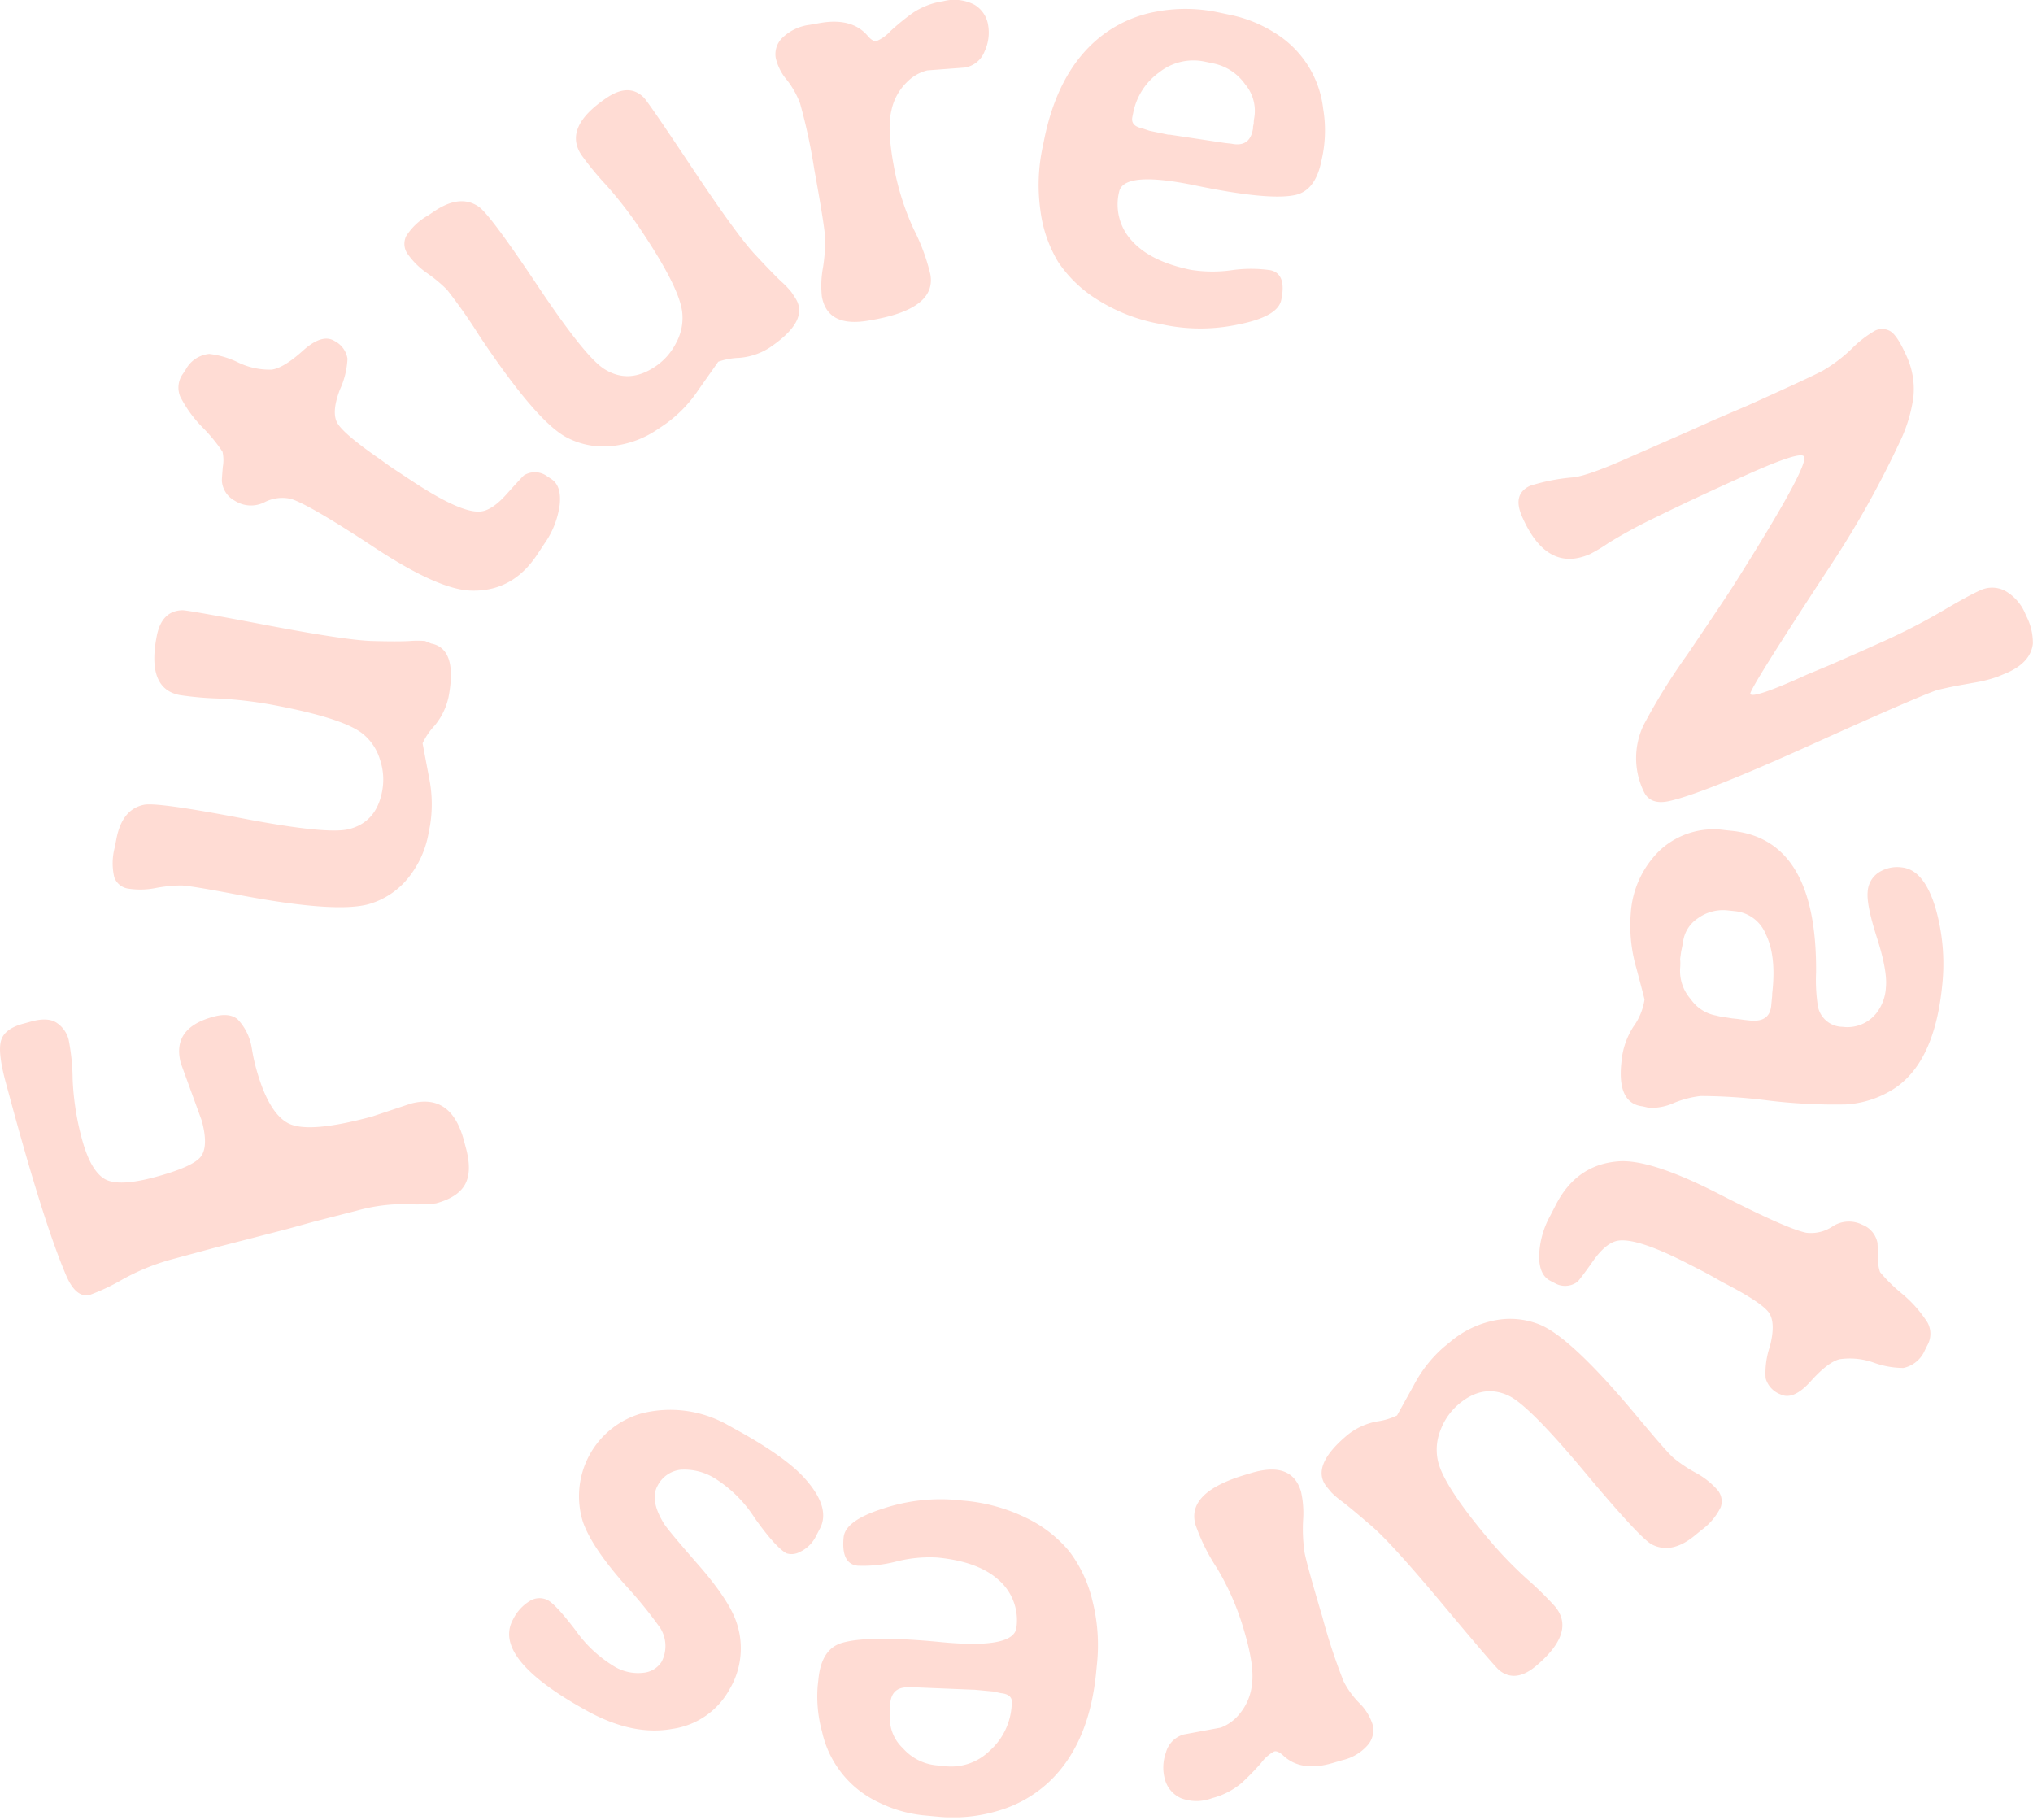 <svg xmlns="http://www.w3.org/2000/svg" width="200" height="179" fill="none"><g clip-path="url(#a)"><path fill-rule="evenodd" clip-rule="evenodd" d="m80.682 2.26-1.032.183a4.666 4.666 0 0 0-2.665 1.26 2.234 2.234 0 0 0-.67 1.994c.19.815.577 1.572 1.126 2.203.533.688.96 1.452 1.266 2.266a55.76 55.76 0 0 1 1.4 6.495c.65 3.583 1 5.77 1.05 6.559a15.337 15.337 0 0 1-.196 3.114 9.84 9.84 0 0 0-.108 2.836c.376 2.064 1.93 2.849 4.666 2.355l.557-.101c4.03-.751 5.847-2.228 5.45-4.431a19.572 19.572 0 0 0-1.633-4.432 25.954 25.954 0 0 1-1.994-6.393c-.426-2.351-.494-4.121-.203-5.311a5.418 5.418 0 0 1 1.526-2.78 4.216 4.216 0 0 1 2-1.152l3.698-.278a2.533 2.533 0 0 0 1.937-1.583 4.367 4.367 0 0 0 .348-2.627A2.83 2.83 0 0 0 95.856.462 4.298 4.298 0 0 0 92.793.12a7.324 7.324 0 0 0-3.077 1.203c-.74.54-1.448 1.12-2.12 1.74-.379.42-.843.753-1.362.976-.249.05-.54-.12-.873-.513-1.026-1.21-2.59-1.627-4.679-1.266Zm-2.456 27.037c.983 1.481.14 3.119-2.532 4.912a6.414 6.414 0 0 1-2.982.994 6.88 6.88 0 0 0-2.051.38l-1.963 2.785a12.843 12.843 0 0 1-3.33 3.412l-.67.45a9.674 9.674 0 0 1-4.489 1.646 7.761 7.761 0 0 1-4.431-.83c-1.975-1.013-4.853-4.357-8.635-10.033a52.893 52.893 0 0 0-3.165-4.507 14.024 14.024 0 0 0-1.944-1.621 7.702 7.702 0 0 1-1.899-1.855 1.728 1.728 0 0 1-.183-1.791 6.007 6.007 0 0 1 2.14-2.032l.67-.45c1.665-1.108 3.102-1.266 4.324-.43.735.493 2.678 3.102 5.83 7.824 3.153 4.723 5.35 7.45 6.59 8.185 1.583.97 3.23.882 4.938-.266a6.128 6.128 0 0 0 2.083-2.36c.495-.912.7-1.952.589-2.983-.173-1.595-1.484-4.228-3.931-7.9a40.142 40.142 0 0 0-3.533-4.602 30.217 30.217 0 0 1-2.45-2.975c-1.224-1.832-.38-3.718 2.532-5.66 1.431-.95 2.634-.955 3.596 0 .279.27 1.874 2.592 4.786 6.964 2.912 4.372 4.957 7.189 6.134 8.45 1.178 1.267 2.045 2.162 2.602 2.685a8.49 8.49 0 0 1 1.013 1.057l.361.55ZM28.664 49.086c1.254.417 3.95 1.992 8.09 4.722 4.14 2.735 7.279 4.163 9.414 4.286 2.815.143 5.052-1.051 6.71-3.583l.678-1.026a8.597 8.597 0 0 0 1.507-3.836c.126-1.266-.152-2.083-.836-2.532l-.405-.266a2.032 2.032 0 0 0-2.267-.095c-.088.063-.651.665-1.683 1.817-1.034 1.169-1.954 1.753-2.76 1.753-1.288.038-3.476-.962-6.565-3l-1.475-.975a24.045 24.045 0 0 1-1.216-.836l-.506-.367c-2.507-1.735-3.919-2.958-4.235-3.672-.317-.713-.207-1.768.329-3.165.44-.951.69-1.979.74-3.026a2.361 2.361 0 0 0-1.265-1.734c-.81-.51-1.849-.196-3.115.943-1.266 1.14-2.292 1.762-3.077 1.867a7.09 7.09 0 0 1-3.304-.708 8.62 8.62 0 0 0-2.843-.836 2.938 2.938 0 0 0-2.298 1.52l-.278.423a2.317 2.317 0 0 0-.279 2.241c.585 1.15 1.35 2.2 2.267 3.108.704.716 1.34 1.496 1.899 2.33.107.487.118.99.031 1.481-.063.739-.095 1.195-.095 1.368a2.407 2.407 0 0 0 1.266 1.969 2.95 2.95 0 0 0 2.913.158 3.799 3.799 0 0 1 2.658-.33Zm13.75 14.218c1.747.337 2.317 2.095 1.71 5.273a6.532 6.532 0 0 1-1.38 2.817 6.684 6.684 0 0 0-1.172 1.728l.633 3.355c.322 1.555.356 3.155.102 4.722l-.152.792a9.717 9.717 0 0 1-1.982 4.355 7.717 7.717 0 0 1-3.678 2.532c-2.11.697-6.512.403-13.205-.88-3.026-.576-4.837-.873-5.444-.892-.85.008-1.698.093-2.533.253a7.674 7.674 0 0 1-2.665.063 1.716 1.716 0 0 1-1.405-1.12 6.013 6.013 0 0 1 .05-2.957l.152-.79c.374-1.963 1.266-3.09 2.723-3.388.873-.177 4.095.268 9.666 1.336 5.571 1.068 9.065 1.422 10.484 1.064 1.797-.452 2.888-1.688 3.272-3.71a6.121 6.121 0 0 0-.221-3.165 5.14 5.14 0 0 0-1.716-2.532c-1.266-.992-4.062-1.904-8.388-2.735a40.833 40.833 0 0 0-5.76-.709 31.744 31.744 0 0 1-3.837-.342c-2.165-.422-2.916-2.346-2.253-5.773.322-1.684 1.158-2.532 2.532-2.57.384 0 3.159.491 8.324 1.475 5.166.983 8.61 1.5 10.332 1.55 1.722.047 2.965.047 3.728 0a9.588 9.588 0 0 1 1.482 0l.601.248Zm3.216 48.864.21.784c.41 1.526.379 2.71-.09 3.564-.468.855-1.437 1.475-2.855 1.862-.952.108-1.911.134-2.867.076-1.653-.024-3.301.189-4.894.633l-4.267 1.095-2.633.728-7.084 1.829-4.431 1.197a21.941 21.941 0 0 0-4.622 1.899 20.27 20.27 0 0 1-3.234 1.538c-.906.247-1.684-.373-2.33-1.848-1.435-3.322-3.265-9.08-5.489-17.276l-.487-1.798c-.536-1.988-.684-3.361-.443-4.121.234-.753.956-1.298 2.152-1.62l.81-.222c1.12-.304 1.963-.253 2.533.152a2.83 2.83 0 0 1 1.14 1.621c.253 1.295.387 2.611.398 3.931.085 1.993.395 3.97.924 5.893.54 1.988 1.256 3.271 2.146 3.849.89.578 2.579.53 5.065-.146 2.475-.671 3.975-1.342 4.482-2.019.506-.677.538-1.855.082-3.532l-2.051-5.628c-.625-2.317.443-3.847 3.203-4.589 1.038-.285 1.836-.203 2.38.253a5.273 5.273 0 0 1 1.361 2.671l.12.684c.083.456.19.911.31 1.374.811 2.992 1.879 4.828 3.204 5.507 1.325.679 4.069.456 8.23-.671l3.798-1.266c2.646-.709 4.39.489 5.23 3.596Zm71.965-93.924c-4.709-.975-7.21-.764-7.501.633a5.242 5.242 0 0 0 1.266 4.818c1.211 1.354 3.138 2.304 5.78 2.848 1.334.215 2.694.228 4.032.038a13.343 13.343 0 0 1 3.798 0c1.077.228 1.438 1.197 1.077 2.918-.222 1.102-1.621 1.9-4.185 2.412a17.79 17.79 0 0 1-7.166.076l-.677-.139a17.235 17.235 0 0 1-6.128-2.412 12.624 12.624 0 0 1-3.799-3.678 12.968 12.968 0 0 1-1.734-5.013 17.97 17.97 0 0 1 .24-6.407l.146-.709c.954-4.617 2.872-8.016 5.754-10.198a12.357 12.357 0 0 1 5.28-2.292 15.556 15.556 0 0 1 6.046.07l1.38.291c1.482.325 2.896.905 4.178 1.716a10.086 10.086 0 0 1 4.786 7.482c.254 1.508.237 3.05-.051 4.552l-.133.633c-.411 1.981-1.31 3.09-2.709 3.33-1.747.329-4.974.006-9.68-.969Zm5.635-5.419.038-.177v-.184l.069-.322a2.757 2.757 0 0 1 .045-.513 4.064 4.064 0 0 0-.899-3.349 5.066 5.066 0 0 0-3.045-2.026l-.88-.183a5.407 5.407 0 0 0-4.533 1.057 6.409 6.409 0 0 0-2.532 3.912l-.095.469c-.12.588.202.955.962 1.114l.715.24 1.849.386h.158l5.432.817.633.07c1.16.24 1.855-.197 2.083-1.31Zm26.537 38.065a.354.354 0 0 0 .038.082c1.608 3.579 3.811 4.758 6.609 3.539.631-.325 1.24-.69 1.823-1.096a50.644 50.644 0 0 1 4.799-2.595c2.308-1.144 5.248-2.517 8.818-4.121 3.571-1.604 5.447-2.194 5.628-1.773.308.642-2.013 4.875-6.963 12.7-.627.987-2.134 3.228-4.501 6.735a60.676 60.676 0 0 0-4.324 6.963 7.54 7.54 0 0 0 0 6.508c.401.894 1.196 1.228 2.386 1 1.995-.393 6.755-2.241 14.288-5.653 7.534-3.412 11.642-5.153 12.275-5.311a40.855 40.855 0 0 1 2.532-.526l1.096-.196a13.389 13.389 0 0 0 2.215-.563l.969-.4c1.564-.696 2.399-1.658 2.532-2.873a5.767 5.767 0 0 0-.684-2.78 4.638 4.638 0 0 0-2.032-2.398 2.75 2.75 0 0 0-2.456-.064c-.823.374-2.057 1.045-3.71 2.026a62.251 62.251 0 0 1-6.197 3.165 395.395 395.395 0 0 1-4.881 2.159l-2.273.95c-3.551 1.62-5.412 2.24-5.564 1.898-.106-.24 2.521-4.443 7.881-12.61a94.492 94.492 0 0 0 6.749-12.027 14.812 14.812 0 0 0 1.411-4.545 7.761 7.761 0 0 0-.696-4.109c-.616-1.376-1.158-2.184-1.627-2.424a1.601 1.601 0 0 0-1.431-.032c-.854.494-1.637 1.1-2.329 1.804a15.034 15.034 0 0 1-2.792 2.12c-.793.431-3.26 1.577-7.4 3.438l-3.514 1.507-2.323 1.044-5.767 2.532c-2.684 1.203-4.535 1.868-5.552 1.995a19.121 19.121 0 0 0-4.286.835c-1.184.564-1.437 1.564-.747 3.096Zm11.838 57.948c-1.688-.19-2.386-1.636-2.095-4.337a7.543 7.543 0 0 1 1.177-3.5 6.07 6.07 0 0 0 1.095-2.665c0-.06-.263-1.079-.791-3.058a15.052 15.052 0 0 1-.563-5.393 9.45 9.45 0 0 1 2.962-6.33 7.774 7.774 0 0 1 6.249-1.9l.715.076c5.609.562 8.377 5.204 8.306 13.927-.05 1.113.009 2.228.177 3.33a2.491 2.491 0 0 0 2.431 2.025 3.632 3.632 0 0 0 3.311-1.329c.569-.726.901-1.61.949-2.532.114-1.095-.183-2.728-.88-4.9-.696-2.171-1-3.678-.911-4.532a2.42 2.42 0 0 1 1.095-1.9 3.367 3.367 0 0 1 2.247-.493c1.45.145 2.532 1.43 3.292 3.868.745 2.528.98 5.179.69 7.799-.532 5.292-2.264 8.755-5.197 10.388a9.793 9.793 0 0 1-4.273 1.266 54.205 54.205 0 0 1-7.705-.393 53.07 53.07 0 0 0-6.571-.436 9.699 9.699 0 0 0-2.64.683 5.45 5.45 0 0 1-2.449.481l-.621-.145Zm3.691-13.7a4.202 4.202 0 0 0 1.044 3.165 3.867 3.867 0 0 0 2.533 1.609c.163.05.33.086.5.108l1.038.164.538.057.684.095.531.057c1.267.127 1.959-.346 2.077-1.418l.101-1.044v-.184l.038-.36c.228-2.288.004-4.118-.671-5.49a3.647 3.647 0 0 0-3.013-2.26l-.716-.075a4.222 4.222 0 0 0-2.956.779 3.286 3.286 0 0 0-1.462 2.424l-.178.86-.094.697c.022.272.024.545.006.817Zm12.395 26.133c-1.296-.266-4.146-1.532-8.553-3.799-4.41-2.266-7.674-3.344-9.793-3.234-2.811.173-4.906 1.601-6.286 4.285l-.563 1.095a8.7 8.7 0 0 0-1.083 3.976c.006 1.234.374 2.032 1.108 2.405l.424.222a2.04 2.04 0 0 0 2.266-.146c.083-.088.602-.728 1.482-1.987.88-1.26 1.734-1.938 2.532-2.045 1.283-.169 3.566.591 6.85 2.279l1.576.804c.155.086.306.168.453.248v.001c.294.16.568.31.813.453l.544.311c2.718 1.392 4.267 2.437 4.647 3.133.38.696.38 1.766 0 3.21a8.088 8.088 0 0 0-.412 3.095 2.373 2.373 0 0 0 1.444 1.583c.854.424 1.842 0 2.981-1.266 1.14-1.266 2.09-2.001 2.862-2.184a7.022 7.022 0 0 1 3.361.342 8.603 8.603 0 0 0 2.906.519 2.966 2.966 0 0 0 2.114-1.748l.228-.455a2.31 2.31 0 0 0 .038-2.254 12.23 12.23 0 0 0-2.532-2.861 15.886 15.886 0 0 1-2.146-2.115 3.897 3.897 0 0 1-.196-1.462c-.004-.492-.025-.86-.039-1.103a6.112 6.112 0 0 1-.012-.277 2.396 2.396 0 0 0-1.494-1.81 2.925 2.925 0 0 0-1.476-.311 2.927 2.927 0 0 0-1.436.463 3.802 3.802 0 0 1-2.608.633Zm-47.137 25.036c-1.139-1.367-.464-3.087 2.026-5.159a6.523 6.523 0 0 1 2.855-1.311 6.604 6.604 0 0 0 2-.595l1.653-2.975a12.934 12.934 0 0 1 2.912-3.716l.633-.519a9.698 9.698 0 0 1 4.285-2.114 7.766 7.766 0 0 1 4.47.354c2.072.798 5.29 3.815 9.654 9.053 1.969 2.361 3.165 3.741 3.646 4.14a13.951 13.951 0 0 0 2.108 1.405 7.747 7.747 0 0 1 2.108 1.64 1.728 1.728 0 0 1 .374 1.76 6.044 6.044 0 0 1-1.899 2.253l-.633.519c-1.532 1.266-2.948 1.562-4.248.886-.789-.422-3.001-2.808-6.635-7.159-3.633-4.351-6.113-6.839-7.438-7.464-1.671-.791-3.304-.525-4.881.792a6.166 6.166 0 0 0-1.823 2.57 5.15 5.15 0 0 0-.266 3.032c.342 1.561 1.927 4.039 4.754 7.432a39.93 39.93 0 0 0 4.008 4.197 33.525 33.525 0 0 1 2.753 2.697c1.414 1.688.781 3.652-1.899 5.893-1.323 1.102-2.532 1.235-3.57.399-.304-.241-2.14-2.378-5.508-6.413-3.368-4.034-5.708-6.617-7.02-7.748-1.304-1.127-2.26-1.924-2.868-2.393a8.579 8.579 0 0 1-1.127-.949l-.424-.507Zm.488 27.145 1.012-.298a4.677 4.677 0 0 0 2.514-1.5 2.236 2.236 0 0 0 .449-2.058 5.206 5.206 0 0 0-1.298-2.07 8.552 8.552 0 0 1-1.532-2.108 56.958 56.958 0 0 1-2.089-6.33c-1.038-3.482-1.627-5.621-1.766-6.4a16.045 16.045 0 0 1-.139-3.121 9.639 9.639 0 0 0-.203-2.829c-.595-2.013-2.224-2.625-4.887-1.836l-.544.164c-3.934 1.161-5.58 2.815-4.938 4.963a19.137 19.137 0 0 0 2.102 4.235 25.726 25.726 0 0 1 2.665 6.141c.683 2.291.943 4.039.778 5.254a5.36 5.36 0 0 1-1.209 2.925 4.334 4.334 0 0 1-1.861 1.367l-3.653.677a2.535 2.535 0 0 0-1.747 1.785 4.356 4.356 0 0 0-.089 2.653 2.833 2.833 0 0 0 1.558 1.823 4.29 4.29 0 0 0 3.083 0 7.332 7.332 0 0 0 2.924-1.513 25.417 25.417 0 0 0 1.9-1.956 3.93 3.93 0 0 1 1.266-1.12c.24-.076.544.063.918.411 1.152 1.076 2.747 1.323 4.786.741Zm-38.433-11.908c4.786.46 7.248-.025 7.388-1.456a5.236 5.236 0 0 0-1.754-4.659c-1.342-1.215-3.357-1.952-6.046-2.209a13.245 13.245 0 0 0-4.02.392 13.039 13.039 0 0 1-3.798.412c-1.089-.108-1.557-1.032-1.386-2.786.108-1.114 1.412-2.057 3.906-2.842a17.904 17.904 0 0 1 7.115-.848l.69.069c2.202.172 4.35.763 6.331 1.741a12.604 12.604 0 0 1 4.159 3.254 12.915 12.915 0 0 1 2.26 4.799c.536 2.088.688 4.257.449 6.4l-.069.715c-.456 4.693-1.999 8.28-4.628 10.761a12.351 12.351 0 0 1-5 2.843c-1.95.587-3.996.783-6.021.576l-1.406-.133a12.978 12.978 0 0 1-4.336-1.266 10.066 10.066 0 0 1-5.565-6.926 13.056 13.056 0 0 1-.436-4.532l.07-.633c.19-2.013.968-3.21 2.335-3.602 1.743-.511 4.997-.534 9.762-.07Zm-5.026 5.989v.361l-.032.329c.014.17.014.342 0 .513a4.028 4.028 0 0 0 1.266 3.234 5.026 5.026 0 0 0 3.241 1.684l.893.089a5.406 5.406 0 0 0 4.431-1.532 6.451 6.451 0 0 0 2.12-4.159l.045-.481c.057-.595-.297-.931-1.076-1.007l-.74-.164-1.9-.178h-.152l-5.488-.227h-.633c-1.203-.093-1.862.419-1.976 1.538Zm-18.16 1.26a7.618 7.618 0 0 0 2.358-2.628 7.888 7.888 0 0 0 .71-6.457c-.475-1.5-1.729-3.405-3.76-5.735-2.027-2.313-3.166-3.68-3.42-4.102-.936-1.526-1.145-2.754-.632-3.69a2.91 2.91 0 0 1 2.266-1.596 5.697 5.697 0 0 1 3.393.855 12.658 12.658 0 0 1 3.912 3.899c1.338 1.887 2.374 3.041 3.109 3.463a1.676 1.676 0 0 0 1.342-.139 3.335 3.335 0 0 0 1.601-1.602l.33-.633c.763-1.38.284-3.036-1.438-4.969-1.27-1.427-3.515-3.026-6.735-4.799l-.71-.392a11.49 11.49 0 0 0-8.716-1.203 8.466 8.466 0 0 0-5.066 4.118 8.479 8.479 0 0 0-.632 6.498c.562 1.633 1.918 3.676 4.07 6.128a42.391 42.391 0 0 1 3.552 4.349 3.338 3.338 0 0 1 .127 3.317 2.367 2.367 0 0 1-1.741 1.076 4.544 4.544 0 0 1-3.051-.702 12.634 12.634 0 0 1-3.678-3.482c-1.285-1.684-2.19-2.659-2.722-2.95a1.792 1.792 0 0 0-.901-.197 1.794 1.794 0 0 0-.878.279 4.392 4.392 0 0 0-1.64 1.804c-1.41 2.558 1.03 5.565 7.318 9.021 2.98 1.638 5.76 2.222 8.344 1.754a7.621 7.621 0 0 0 3.288-1.285Z" fill="#FFDCD4"/></g><defs><clipPath id="a"><path fill="#fff" d="M0 0h200v178.776H0z"/></clipPath></defs></svg>